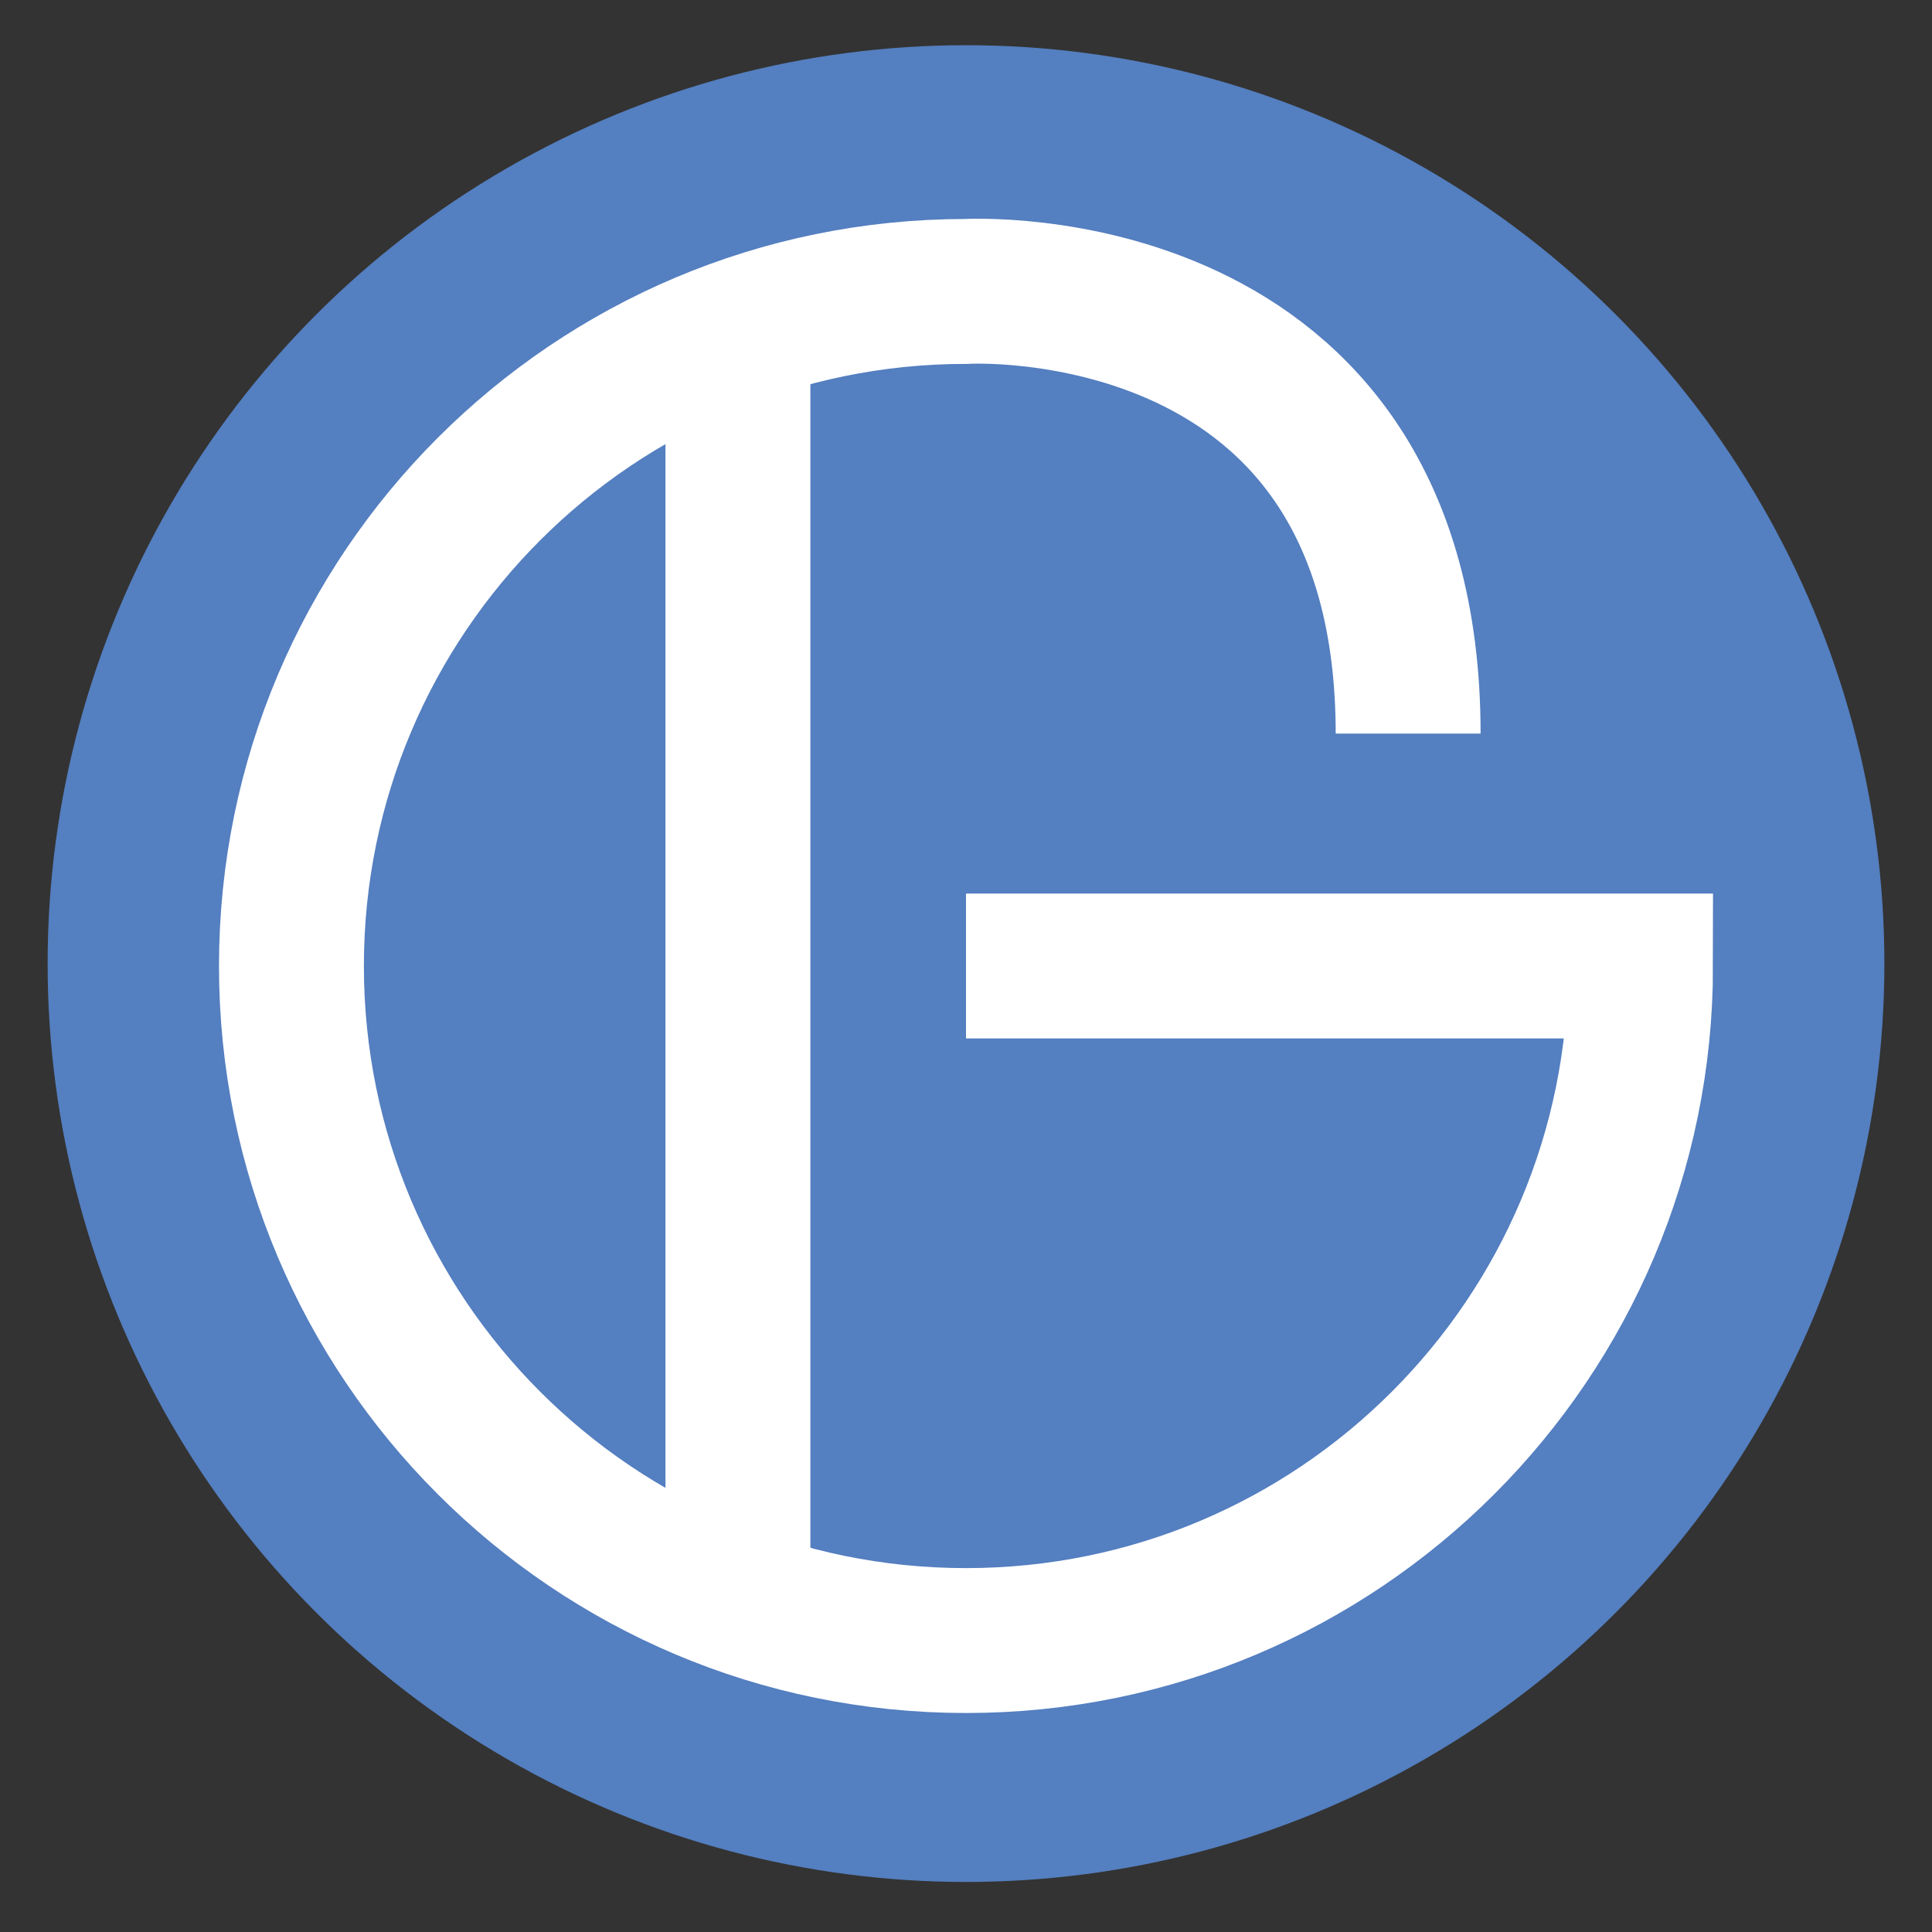 <?xml version="1.0" encoding="utf-8"?>
<!-- Generator: Adobe Illustrator 23.0.4, SVG Export Plug-In . SVG Version: 6.00 Build 0)  -->
<svg version="1.1" id="Laag_1" xmlns="http://www.w3.org/2000/svg" xmlns:xlink="http://www.w3.org/1999/xlink" x="0px" y="0px"
	 viewBox="0 0 200 200" style="enable-background:new 0 0 200 200;" xml:space="preserve">
<rect x="0" y="0" width="200" height="200" fill="#333333" stroke="none"/>
<style type="text/css">
	.st0{fill:#547FC0;}
	.st1{fill:none;stroke:#FFFFFF;stroke-width:15;stroke-miterlimit:10;}
	.st2{fill:none;stroke:#000000;stroke-width:15;stroke-miterlimit:10;}
</style>
<circle class="st0" cx="100" cy="99.75" r="95.07"/>
<path class="st1" d="M100,100h69.83c0,38.57-31.26,69.83-69.83,69.83S30.17,138.57,30.17,100S61.43,30.17,100,30.17
	c0,0,45.77-2.68,45.77,45.77"/>
<line class="st1" x1="76.39" y1="37.29" x2="76.39" y2="164.79"/>
<path class="st2" d="M100,60.97"/>
<path class="st2" d="M130.8,91.77"/>
</svg>
